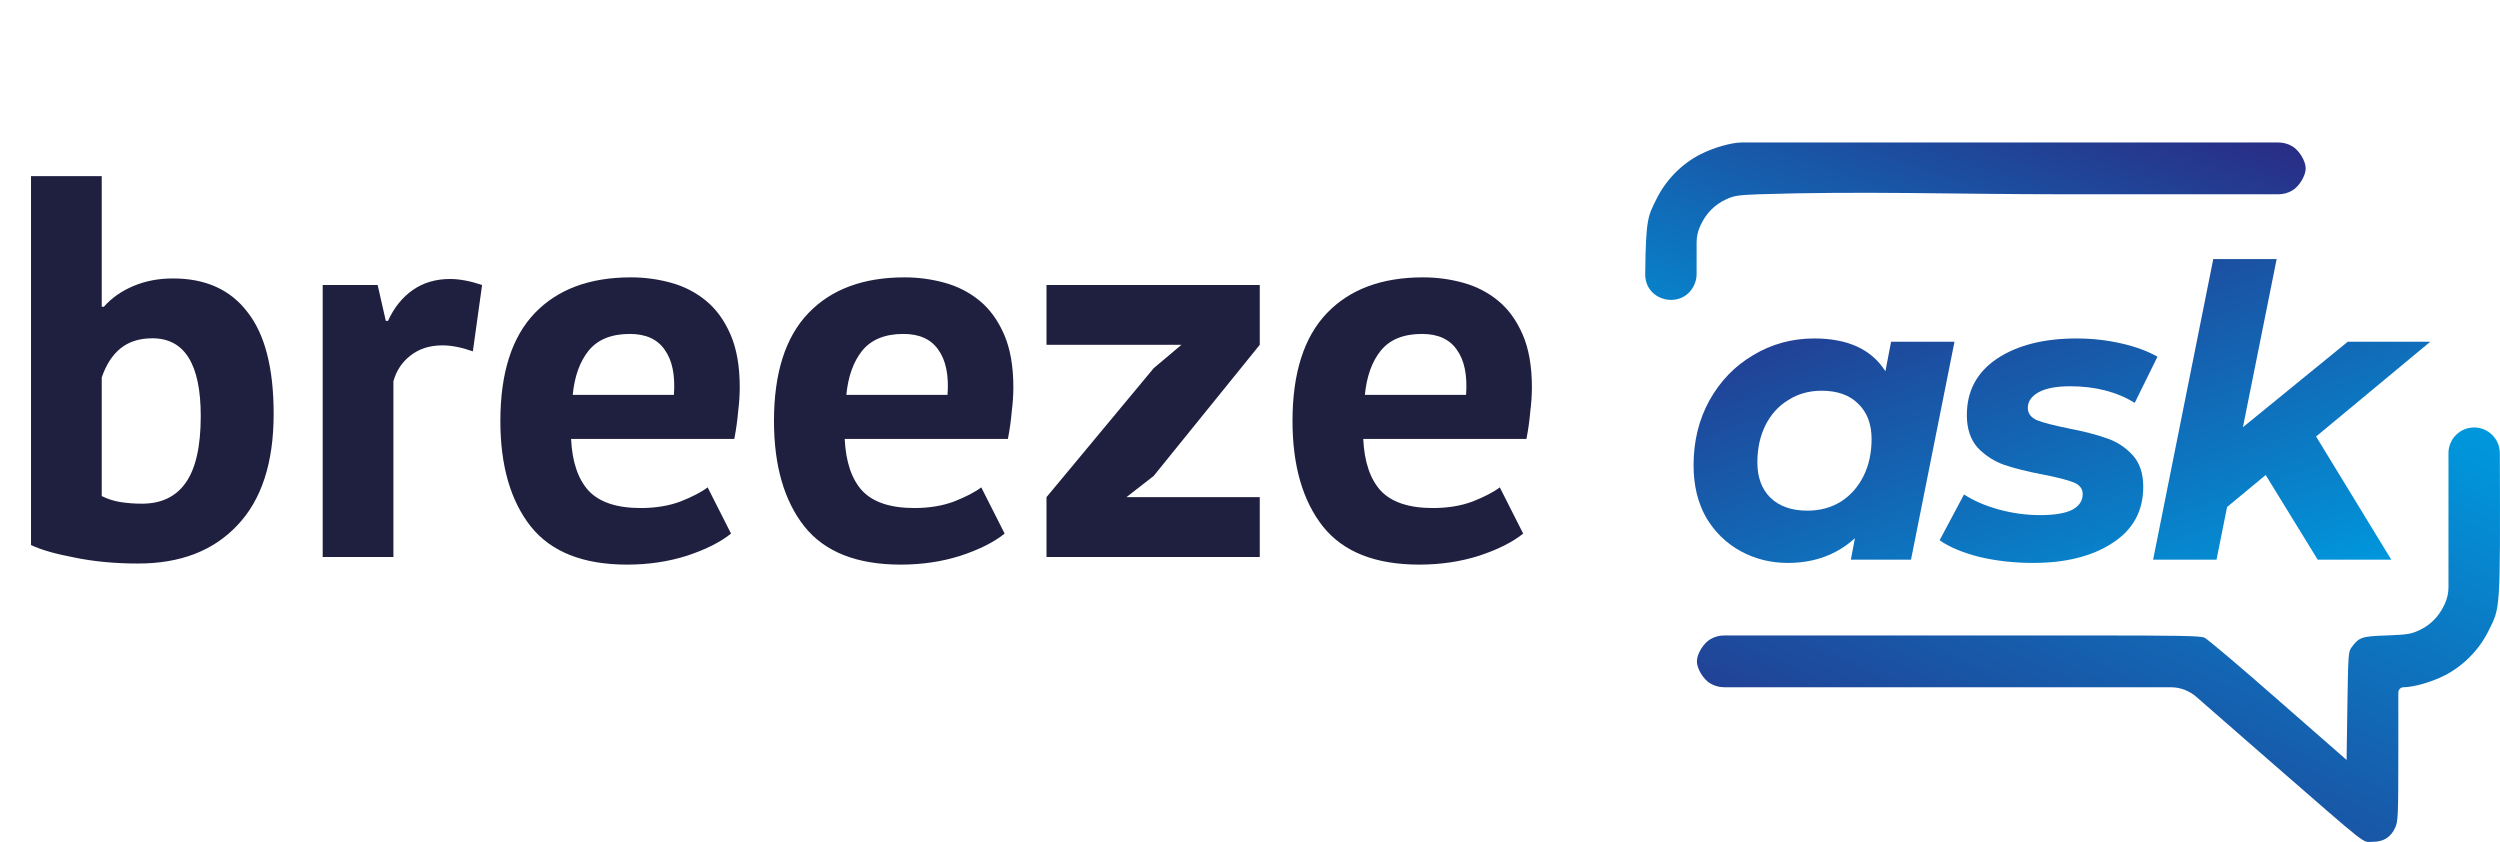 <svg width="193" height="65" viewBox="0 0 193 65" fill="none" xmlns="http://www.w3.org/2000/svg">
<path d="M150.887 26.38L147.529 43.207H142.886L143.199 41.55C141.798 42.822 140.072 43.458 138.022 43.458C136.704 43.458 135.491 43.155 134.382 42.551C133.274 41.946 132.385 41.081 131.715 39.955C131.067 38.808 130.743 37.463 130.743 35.919C130.743 34.064 131.151 32.396 131.966 30.915C132.803 29.414 133.933 28.246 135.355 27.412C136.778 26.557 138.346 26.129 140.062 26.129C142.655 26.129 144.486 26.974 145.553 28.663L145.992 26.38H150.887ZM139.528 39.423C140.49 39.423 141.348 39.193 142.101 38.735C142.854 38.255 143.44 37.598 143.858 36.764C144.277 35.93 144.486 34.971 144.486 33.886C144.486 32.739 144.141 31.832 143.45 31.165C142.781 30.498 141.84 30.164 140.626 30.164C139.664 30.164 138.807 30.404 138.054 30.884C137.3 31.343 136.715 31.989 136.296 32.823C135.878 33.657 135.669 34.616 135.669 35.701C135.669 36.847 136.004 37.755 136.673 38.422C137.363 39.089 138.315 39.423 139.528 39.423Z" fill="url(#paint0_linear_12807_1650)"/>
<path d="M156.956 43.458C155.492 43.458 154.101 43.301 152.783 42.989C151.486 42.655 150.471 42.227 149.739 41.706L151.622 38.172C152.354 38.651 153.243 39.037 154.289 39.329C155.356 39.621 156.422 39.767 157.489 39.767C158.598 39.767 159.424 39.631 159.968 39.36C160.512 39.068 160.784 38.662 160.784 38.14C160.784 37.723 160.543 37.421 160.062 37.233C159.581 37.046 158.807 36.847 157.74 36.639C156.527 36.41 155.523 36.159 154.728 35.888C153.954 35.617 153.274 35.179 152.689 34.575C152.124 33.949 151.841 33.105 151.841 32.041C151.841 30.185 152.615 28.736 154.163 27.693C155.732 26.651 157.782 26.129 160.313 26.129C161.485 26.129 162.625 26.255 163.733 26.505C164.842 26.755 165.783 27.099 166.557 27.537L164.8 31.103C163.419 30.248 161.757 29.82 159.811 29.82C158.744 29.82 157.929 29.977 157.364 30.289C156.82 30.602 156.548 30.998 156.548 31.478C156.548 31.916 156.789 32.239 157.27 32.448C157.751 32.635 158.556 32.844 159.686 33.073C160.878 33.303 161.851 33.553 162.604 33.824C163.378 34.074 164.047 34.502 164.612 35.106C165.177 35.711 165.459 36.535 165.459 37.577C165.459 39.454 164.664 40.903 163.074 41.925C161.505 42.947 159.466 43.458 156.956 43.458Z" fill="url(#paint1_linear_12807_1650)"/>
<path d="M178.802 33.699L184.607 43.208H178.927L174.911 36.67L171.93 39.141L171.115 43.208H166.22L170.864 19.999H175.758L173.154 32.98L181.249 26.38H187.619L178.802 33.699Z" fill="url(#paint2_linear_12807_1650)"/>
<path d="M189.022 45.343V34.983C189.022 33.888 189.91 33 191.005 33C192.097 33 192.984 33.894 192.987 34.986C193.03 47.333 193.014 46.862 192.131 48.669C191.406 50.156 190.165 51.418 188.702 52.156C187.682 52.668 186.355 53.043 185.556 53.055C185.332 53.055 185.151 53.237 185.151 53.461V58.203C185.151 62.964 185.126 63.401 184.917 63.876C184.573 64.638 184.02 64.988 183.159 64.988C182.311 64.976 183.147 65.638 175.048 58.591L169.554 53.795C169.007 53.318 168.306 53.055 167.581 53.055H160.115H133.106C132.733 53.055 132.367 52.956 132.045 52.768C131.516 52.468 131 51.631 131 51.056C131 50.481 131.516 49.644 132.045 49.344C132.367 49.156 132.733 49.057 133.106 49.057H160.668C168.337 49.057 169.861 49.082 170.193 49.232C170.414 49.332 172.971 51.493 175.871 54.042L181.156 58.666L181.218 54.492C181.279 50.531 181.291 50.306 181.537 49.981C182.115 49.194 182.311 49.119 184.266 49.057C185.863 48.994 186.146 48.944 186.761 48.657C187.633 48.257 188.285 47.582 188.702 46.695L188.751 46.589C188.93 46.198 189.022 45.773 189.022 45.343Z" fill="url(#paint3_linear_12807_1650)"/>
<path d="M130.978 18.712L130.978 21.156C130.978 21.419 130.926 21.68 130.824 21.924C129.987 23.934 126.989 23.334 127.01 21.156C127.053 16.803 127.243 16.666 127.869 15.386C128.594 13.899 129.835 12.637 131.298 11.9C132.318 11.387 133.645 11.012 134.444 11L159.885 11L175.894 11C176.267 11 176.633 11.099 176.955 11.287C177.484 11.587 178 12.425 178 12.999C178 13.574 177.484 14.411 176.955 14.711C176.633 14.899 176.267 14.998 175.894 14.998L159.332 14.998C150.808 14.998 143.808 14.74 135.734 14.999C134.137 15.061 133.854 15.111 133.239 15.398C132.367 15.798 131.715 16.473 131.298 17.36L131.249 17.466C131.07 17.858 130.978 18.282 130.978 18.712Z" fill="url(#paint4_linear_12807_1650)"/>
<path d="M2.394 13.6H7.854V23.68H8.022C8.61 23.008 9.366 22.476 10.29 22.084C11.214 21.692 12.236 21.496 13.356 21.496C15.876 21.496 17.794 22.364 19.11 24.1C20.454 25.808 21.126 28.426 21.126 31.954C21.126 35.734 20.188 38.604 18.312 40.564C16.464 42.524 13.916 43.504 10.668 43.504C8.876 43.504 7.238 43.35 5.754 43.042C4.27 42.762 3.15 42.44 2.394 42.076V13.6ZM11.76 26.116C10.752 26.116 9.926 26.382 9.282 26.914C8.666 27.418 8.19 28.16 7.854 29.14V38.296C8.302 38.52 8.778 38.674 9.282 38.758C9.814 38.842 10.374 38.884 10.962 38.884C12.446 38.884 13.566 38.352 14.322 37.288C15.106 36.196 15.498 34.474 15.498 32.122C15.498 28.118 14.252 26.116 11.76 26.116ZM36.504 27.124C35.636 26.816 34.852 26.662 34.152 26.662C33.172 26.662 32.346 26.928 31.674 27.46C31.03 27.964 30.596 28.622 30.372 29.434V43H24.912V22H29.154L29.784 24.772H29.952C30.428 23.736 31.072 22.938 31.884 22.378C32.696 21.818 33.648 21.538 34.74 21.538C35.468 21.538 36.294 21.692 37.218 22L36.504 27.124ZM56.436 41.194C55.596 41.866 54.448 42.44 52.992 42.916C51.564 43.364 50.038 43.588 48.414 43.588C45.026 43.588 42.548 42.608 40.98 40.648C39.412 38.66 38.628 35.944 38.628 32.5C38.628 28.804 39.51 26.032 41.274 24.184C43.038 22.336 45.516 21.412 48.708 21.412C49.772 21.412 50.808 21.552 51.816 21.832C52.824 22.112 53.72 22.574 54.504 23.218C55.288 23.862 55.918 24.73 56.394 25.822C56.87 26.914 57.108 28.272 57.108 29.896C57.108 30.484 57.066 31.114 56.982 31.786C56.926 32.458 56.828 33.158 56.688 33.886H44.088C44.172 35.65 44.62 36.98 45.432 37.876C46.272 38.772 47.616 39.22 49.464 39.22C50.612 39.22 51.634 39.052 52.53 38.716C53.454 38.352 54.154 37.988 54.63 37.624L56.436 41.194ZM48.624 25.78C47.196 25.78 46.132 26.214 45.432 27.082C44.76 27.922 44.354 29.056 44.214 30.484H52.026C52.138 28.972 51.9 27.81 51.312 26.998C50.752 26.186 49.856 25.78 48.624 25.78ZM77.559 41.194C76.719 41.866 75.571 42.44 74.115 42.916C72.687 43.364 71.161 43.588 69.537 43.588C66.149 43.588 63.671 42.608 62.103 40.648C60.535 38.66 59.751 35.944 59.751 32.5C59.751 28.804 60.633 26.032 62.397 24.184C64.161 22.336 66.639 21.412 69.831 21.412C70.895 21.412 71.931 21.552 72.939 21.832C73.947 22.112 74.843 22.574 75.627 23.218C76.411 23.862 77.041 24.73 77.517 25.822C77.993 26.914 78.231 28.272 78.231 29.896C78.231 30.484 78.189 31.114 78.105 31.786C78.049 32.458 77.951 33.158 77.811 33.886H65.211C65.295 35.65 65.743 36.98 66.555 37.876C67.395 38.772 68.739 39.22 70.587 39.22C71.735 39.22 72.757 39.052 73.653 38.716C74.577 38.352 75.277 37.988 75.753 37.624L77.559 41.194ZM69.747 25.78C68.319 25.78 67.255 26.214 66.555 27.082C65.883 27.922 65.477 29.056 65.337 30.484H73.149C73.261 28.972 73.023 27.81 72.435 26.998C71.875 26.186 70.979 25.78 69.747 25.78ZM80.79 38.38L89.064 28.426L91.206 26.62H80.79V22H97.254V26.62L89.064 36.742L86.964 38.38H97.254V43H80.79V38.38ZM117.59 41.194C116.75 41.866 115.602 42.44 114.146 42.916C112.718 43.364 111.192 43.588 109.568 43.588C106.18 43.588 103.702 42.608 102.134 40.648C100.566 38.66 99.782 35.944 99.782 32.5C99.782 28.804 100.664 26.032 102.428 24.184C104.192 22.336 106.67 21.412 109.862 21.412C110.926 21.412 111.962 21.552 112.97 21.832C113.978 22.112 114.874 22.574 115.658 23.218C116.442 23.862 117.072 24.73 117.548 25.822C118.024 26.914 118.262 28.272 118.262 29.896C118.262 30.484 118.22 31.114 118.136 31.786C118.08 32.458 117.982 33.158 117.842 33.886H105.242C105.326 35.65 105.774 36.98 106.586 37.876C107.426 38.772 108.77 39.22 110.618 39.22C111.766 39.22 112.788 39.052 113.684 38.716C114.608 38.352 115.308 37.988 115.784 37.624L117.59 41.194ZM109.778 25.78C108.35 25.78 107.286 26.214 106.586 27.082C105.914 27.922 105.508 29.056 105.368 30.484H113.18C113.292 28.972 113.054 27.81 112.466 26.998C111.906 26.186 111.01 25.78 109.778 25.78Z" fill="#1F1F40"/>
<defs>
<linearGradient id="paint0_linear_12807_1650" x1="130.743" y1="19.999" x2="143.888" y2="57.237" gradientUnits="userSpaceOnUse">
<stop stop-color="#2A2B83"/>
<stop offset="1" stop-color="#0096DB"/>
</linearGradient>
<linearGradient id="paint1_linear_12807_1650" x1="130.743" y1="19.999" x2="143.888" y2="57.237" gradientUnits="userSpaceOnUse">
<stop stop-color="#2A2B83"/>
<stop offset="1" stop-color="#0096DB"/>
</linearGradient>
<linearGradient id="paint2_linear_12807_1650" x1="130.743" y1="19.999" x2="143.888" y2="57.238" gradientUnits="userSpaceOnUse">
<stop stop-color="#2A2B83"/>
<stop offset="1" stop-color="#0096DB"/>
</linearGradient>
<linearGradient id="paint3_linear_12807_1650" x1="131" y1="65" x2="152.114" y2="17.2" gradientUnits="userSpaceOnUse">
<stop stop-color="#2A2B83"/>
<stop offset="1" stop-color="#0096DB"/>
</linearGradient>
<linearGradient id="paint4_linear_12807_1650" x1="178" y1="11" x2="167.177" y2="43.16" gradientUnits="userSpaceOnUse">
<stop stop-color="#2A2B83"/>
<stop offset="1" stop-color="#0096DB"/>
</linearGradient>
</defs>
</svg>
